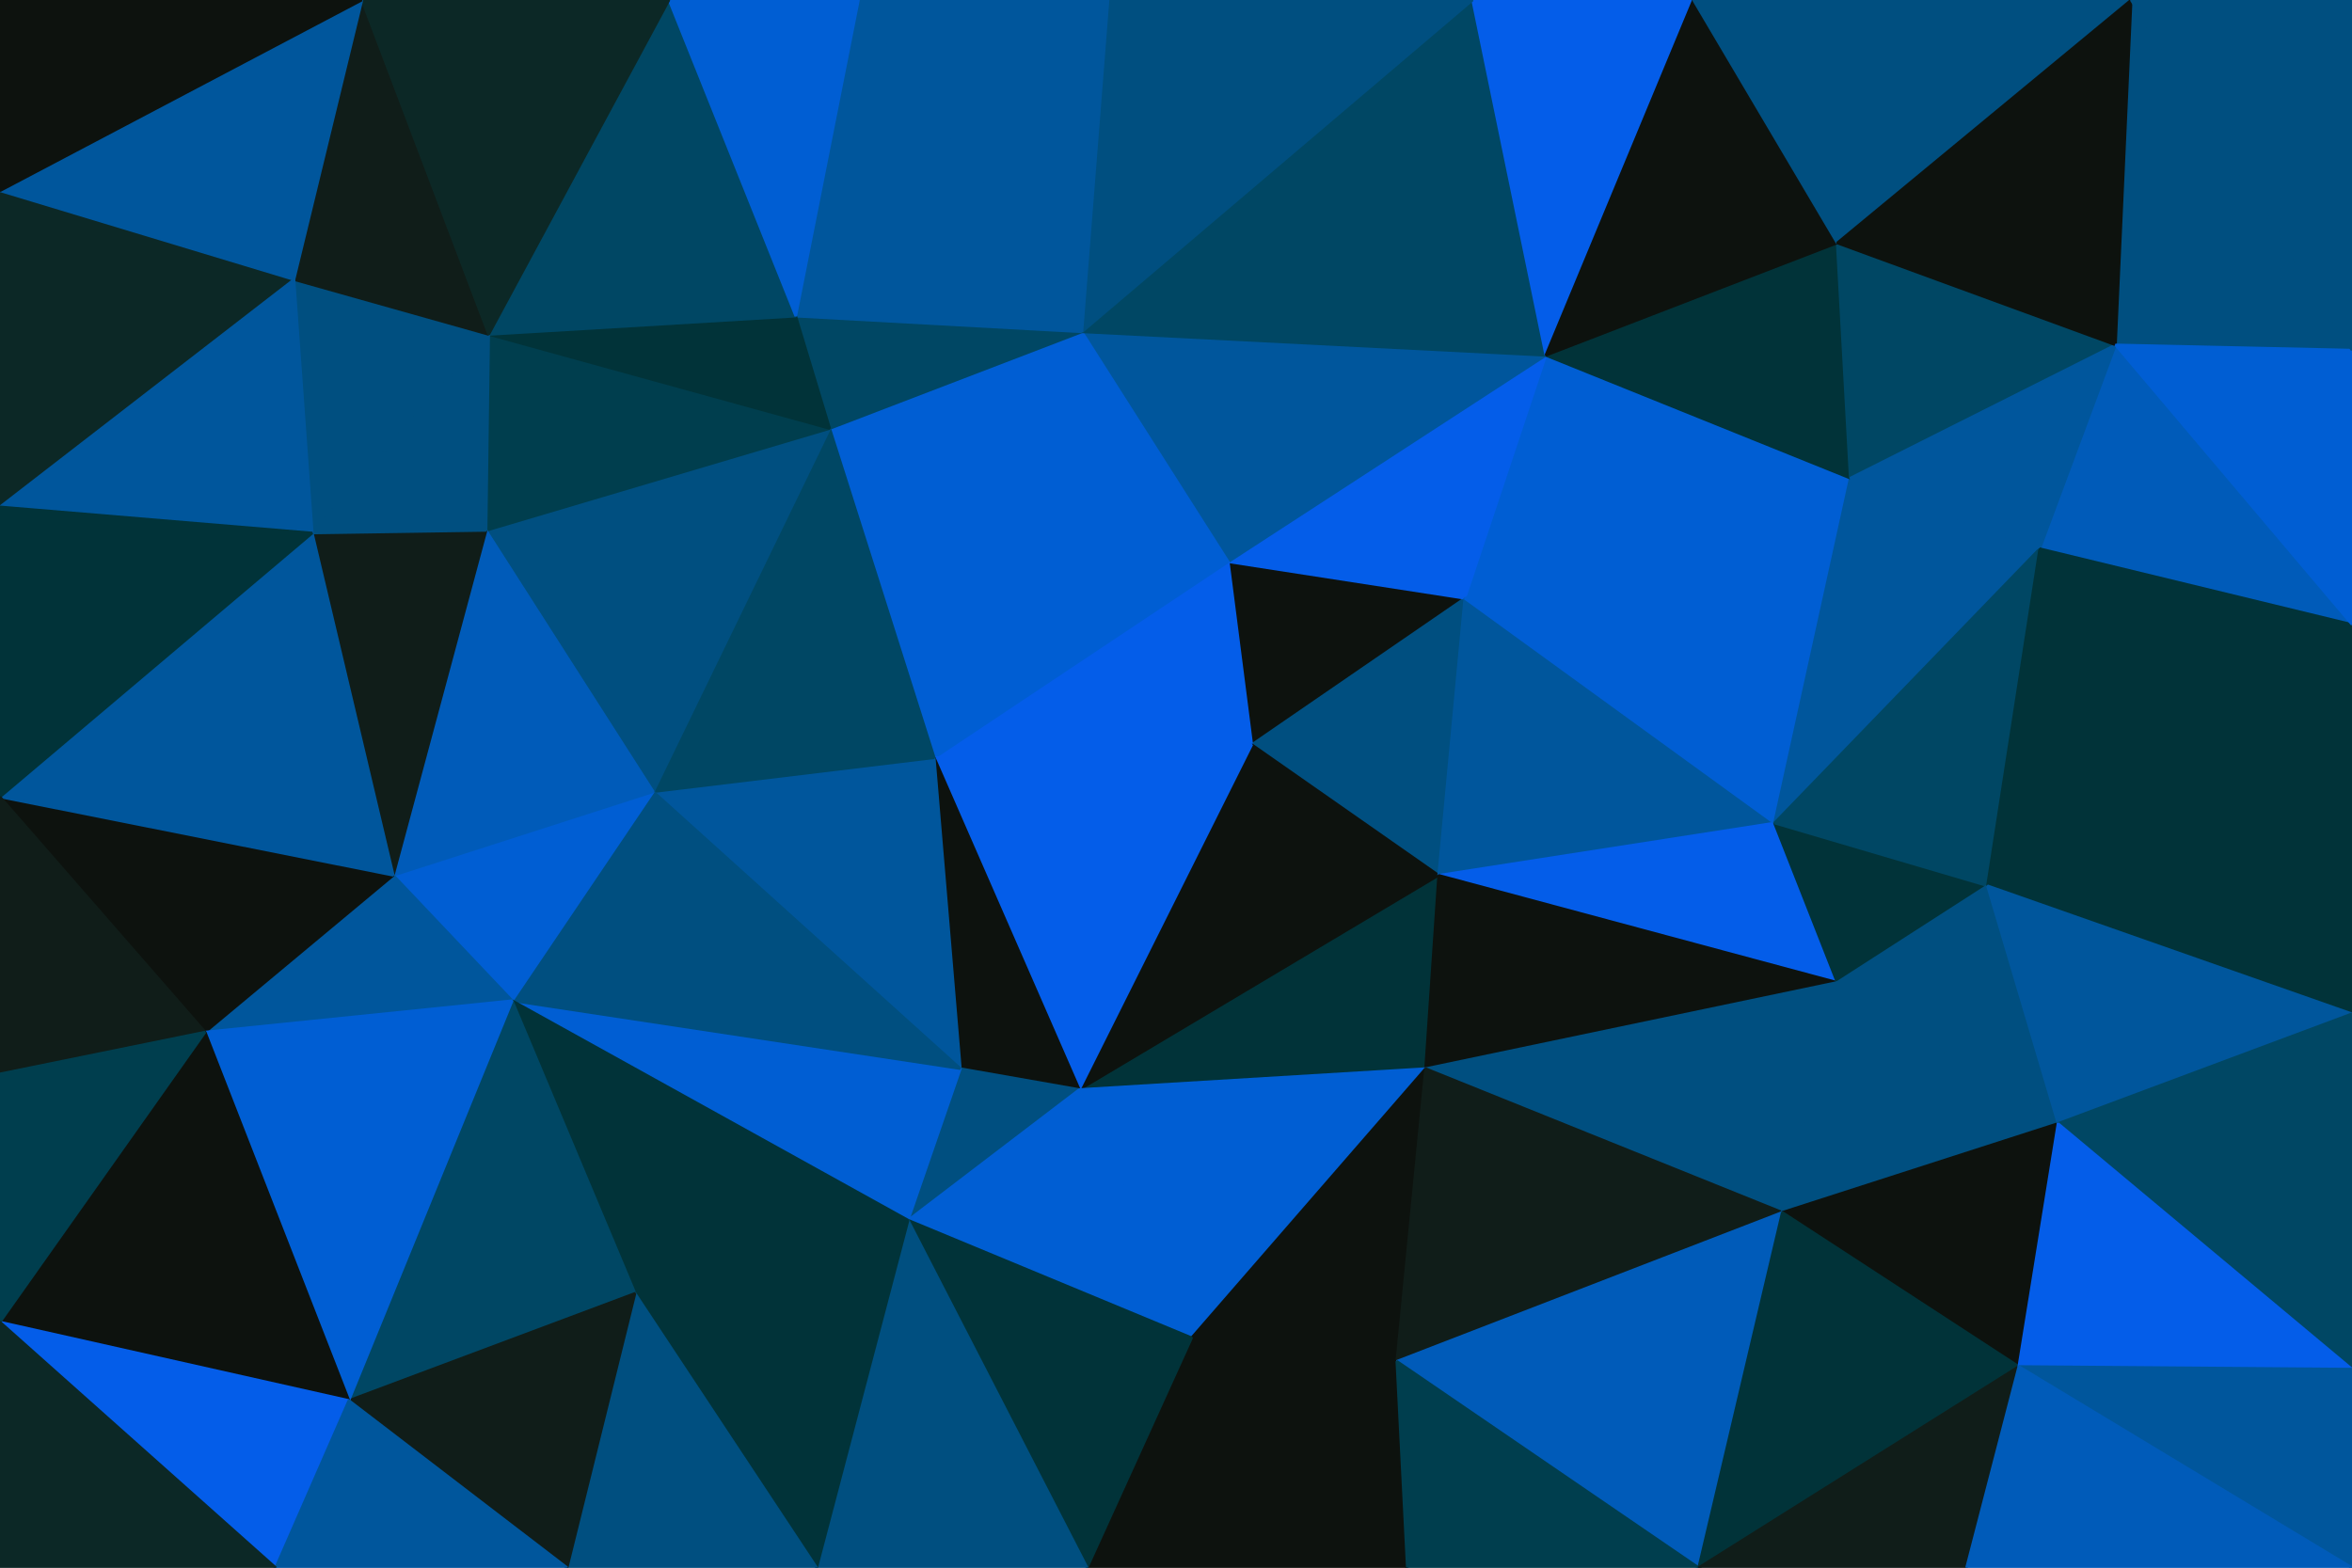 <svg id="visual" viewBox="0 0 900 600" width="900" height="600" xmlns="http://www.w3.org/2000/svg" xmlns:xlink="http://www.w3.org/1999/xlink" version="1.1"><g stroke-width="1" stroke-linejoin="bevel"><path d="M479 285L560.5 229L470 215Z" fill="#0d120e" stroke="#0d120e"></path><path d="M479 285L550.5 335L560.5 229Z" fill="#004f80" stroke="#004f80"></path><path d="M708 183L591.5 136L560.5 229Z" fill="#005ed3" stroke="#005ed3"></path><path d="M560.5 229L591.5 136L470 215Z" fill="#045de9" stroke="#045de9"></path><path d="M591.5 136L414 127L470 215Z" fill="#00569c" stroke="#00569c"></path><path d="M470 215L357.5 290L479 285Z" fill="#045de9" stroke="#045de9"></path><path d="M317.5 164L357.5 290L470 215Z" fill="#005ed3" stroke="#005ed3"></path><path d="M413 417L545.5 409L550.5 335Z" fill="#013339" stroke="#013339"></path><path d="M413 417L550.5 335L479 285Z" fill="#0d120e" stroke="#0d120e"></path><path d="M550.5 335L679 315L560.5 229Z" fill="#00569c" stroke="#00569c"></path><path d="M703 376L679 315L550.5 335Z" fill="#045de9" stroke="#045de9"></path><path d="M357.5 290L413 417L479 285Z" fill="#045de9" stroke="#045de9"></path><path d="M679 315L708 183L560.5 229Z" fill="#005ed3" stroke="#005ed3"></path><path d="M414 127L317.5 164L470 215Z" fill="#005ed3" stroke="#005ed3"></path><path d="M357.5 290L367.5 409L413 417Z" fill="#0d120e" stroke="#0d120e"></path><path d="M250 303L367.5 409L357.5 290Z" fill="#00569c" stroke="#00569c"></path><path d="M545.5 409L703 376L550.5 335Z" fill="#0d120e" stroke="#0d120e"></path><path d="M679 315L780.5 210L708 183Z" fill="#00569c" stroke="#00569c"></path><path d="M414 127L304.5 121L317.5 164Z" fill="#004764" stroke="#004764"></path><path d="M317.5 164L250 303L357.5 290Z" fill="#004764" stroke="#004764"></path><path d="M328.5 0L304.5 121L414 127Z" fill="#00569c" stroke="#00569c"></path><path d="M708 183L703 93L591.5 136Z" fill="#013339" stroke="#013339"></path><path d="M591.5 136L563.5 0L414 127Z" fill="#004764" stroke="#004764"></path><path d="M648 0L563.5 0L591.5 136Z" fill="#045de9" stroke="#045de9"></path><path d="M563.5 0L424 0L414 127Z" fill="#004f80" stroke="#004f80"></path><path d="M703 376L760.5 339L679 315Z" fill="#013339" stroke="#013339"></path><path d="M708 183L809.5 132L703 93Z" fill="#004764" stroke="#004764"></path><path d="M186 203L250 303L317.5 164Z" fill="#004f80" stroke="#004f80"></path><path d="M760.5 339L780.5 210L679 315Z" fill="#004764" stroke="#004764"></path><path d="M347.5 467L413 417L367.5 409Z" fill="#004f80" stroke="#004f80"></path><path d="M347.5 467L456 512L413 417Z" fill="#005ed3" stroke="#005ed3"></path><path d="M413 417L456 512L545.5 409Z" fill="#005ed3" stroke="#005ed3"></path><path d="M545.5 409L682 464L703 376Z" fill="#004f80" stroke="#004f80"></path><path d="M196 383L347.5 467L367.5 409Z" fill="#005ed3" stroke="#005ed3"></path><path d="M456 512L534.5 521L545.5 409Z" fill="#0d120e" stroke="#0d120e"></path><path d="M703 376L787.5 430L760.5 339Z" fill="#004f80" stroke="#004f80"></path><path d="M534.5 521L682 464L545.5 409Z" fill="#101d19" stroke="#101d19"></path><path d="M703 93L648 0L591.5 136Z" fill="#0d120e" stroke="#0d120e"></path><path d="M815.5 0L648 0L703 93Z" fill="#004f80" stroke="#004f80"></path><path d="M424 0L328.5 0L414 127Z" fill="#00569c" stroke="#00569c"></path><path d="M187 128L186 203L317.5 164Z" fill="#003e4e" stroke="#003e4e"></path><path d="M900 239L809.5 132L780.5 210Z" fill="#005bb9" stroke="#005bb9"></path><path d="M780.5 210L809.5 132L708 183Z" fill="#00569c" stroke="#00569c"></path><path d="M187 128L317.5 164L304.5 121Z" fill="#013339" stroke="#013339"></path><path d="M250 303L196 383L367.5 409Z" fill="#004f80" stroke="#004f80"></path><path d="M682 464L787.5 430L703 376Z" fill="#004f80" stroke="#004f80"></path><path d="M900 324L900 239L780.5 210Z" fill="#013339" stroke="#013339"></path><path d="M772.5 523L787.5 430L682 464Z" fill="#0d120e" stroke="#0d120e"></path><path d="M150.5 335L196 383L250 303Z" fill="#005ed3" stroke="#005ed3"></path><path d="M256 0L187 128L304.5 121Z" fill="#004764" stroke="#004764"></path><path d="M328.5 0L256 0L304.5 121Z" fill="#005ed3" stroke="#005ed3"></path><path d="M456 512L538.5 600L534.5 521Z" fill="#0d120e" stroke="#0d120e"></path><path d="M534.5 521L650 600L682 464Z" fill="#005bb9" stroke="#005bb9"></path><path d="M416 600L538.5 600L456 512Z" fill="#0d120e" stroke="#0d120e"></path><path d="M416 600L456 512L347.5 467Z" fill="#013339" stroke="#013339"></path><path d="M196 383L243 495L347.5 467Z" fill="#013339" stroke="#013339"></path><path d="M312.5 600L416 600L347.5 467Z" fill="#004f80" stroke="#004f80"></path><path d="M196 383L133.5 536L243 495Z" fill="#004764" stroke="#004764"></path><path d="M186 203L150.5 335L250 303Z" fill="#005bb9" stroke="#005bb9"></path><path d="M119.5 204L150.5 335L186 203Z" fill="#101d19" stroke="#101d19"></path><path d="M538.5 600L650 600L534.5 521Z" fill="#003e4e" stroke="#003e4e"></path><path d="M650 600L772.5 523L682 464Z" fill="#013339" stroke="#013339"></path><path d="M900 324L780.5 210L760.5 339Z" fill="#013339" stroke="#013339"></path><path d="M900 324L760.5 339L900 388Z" fill="#013339" stroke="#013339"></path><path d="M900 134L815.5 0L809.5 132Z" fill="#004f80" stroke="#004f80"></path><path d="M809.5 132L815.5 0L703 93Z" fill="#0d120e" stroke="#0d120e"></path><path d="M112.5 107L119.5 204L187 128Z" fill="#004f80" stroke="#004f80"></path><path d="M187 128L119.5 204L186 203Z" fill="#004f80" stroke="#004f80"></path><path d="M900 388L760.5 339L787.5 430Z" fill="#00569c" stroke="#00569c"></path><path d="M900 239L900 134L809.5 132Z" fill="#005ed3" stroke="#005ed3"></path><path d="M243 495L312.5 600L347.5 467Z" fill="#013339" stroke="#013339"></path><path d="M900 524L900 388L787.5 430Z" fill="#004764" stroke="#004764"></path><path d="M138.5 0L112.5 107L187 128Z" fill="#101d19" stroke="#101d19"></path><path d="M650 600L752.5 600L772.5 523Z" fill="#101d19" stroke="#101d19"></path><path d="M772.5 523L900 524L787.5 430Z" fill="#045de9" stroke="#045de9"></path><path d="M256 0L138.5 0L187 128Z" fill="#0c2826" stroke="#0c2826"></path><path d="M150.5 335L78.5 395L196 383Z" fill="#00569c" stroke="#00569c"></path><path d="M243 495L217 600L312.5 600Z" fill="#004f80" stroke="#004f80"></path><path d="M0 305L78.5 395L150.5 335Z" fill="#0d120e" stroke="#0d120e"></path><path d="M0 305L150.5 335L119.5 204Z" fill="#00569c" stroke="#00569c"></path><path d="M900 134L900 0L815.5 0Z" fill="#004f80" stroke="#004f80"></path><path d="M133.5 536L217 600L243 495Z" fill="#101d19" stroke="#101d19"></path><path d="M78.5 395L133.5 536L196 383Z" fill="#005ed3" stroke="#005ed3"></path><path d="M900 600L900 524L772.5 523Z" fill="#00569c" stroke="#00569c"></path><path d="M0 73L0 194L112.5 107Z" fill="#0c2826" stroke="#0c2826"></path><path d="M112.5 107L0 194L119.5 204Z" fill="#00569c" stroke="#00569c"></path><path d="M78.5 395L0 506L133.5 536Z" fill="#0d120e" stroke="#0d120e"></path><path d="M0 194L0 305L119.5 204Z" fill="#013339" stroke="#013339"></path><path d="M752.5 600L900 600L772.5 523Z" fill="#005bb9" stroke="#005bb9"></path><path d="M0 305L0 411L78.5 395Z" fill="#101d19" stroke="#101d19"></path><path d="M0 506L105.5 600L133.5 536Z" fill="#045de9" stroke="#045de9"></path><path d="M133.5 536L105.5 600L217 600Z" fill="#00569c" stroke="#00569c"></path><path d="M138.5 0L0 73L112.5 107Z" fill="#00569c" stroke="#00569c"></path><path d="M138.5 0L0 0L0 73Z" fill="#0d120e" stroke="#0d120e"></path><path d="M0 411L0 506L78.5 395Z" fill="#003e4e" stroke="#003e4e"></path><path d="M0 506L0 600L105.5 600Z" fill="#0c2826" stroke="#0c2826"></path></g></svg>